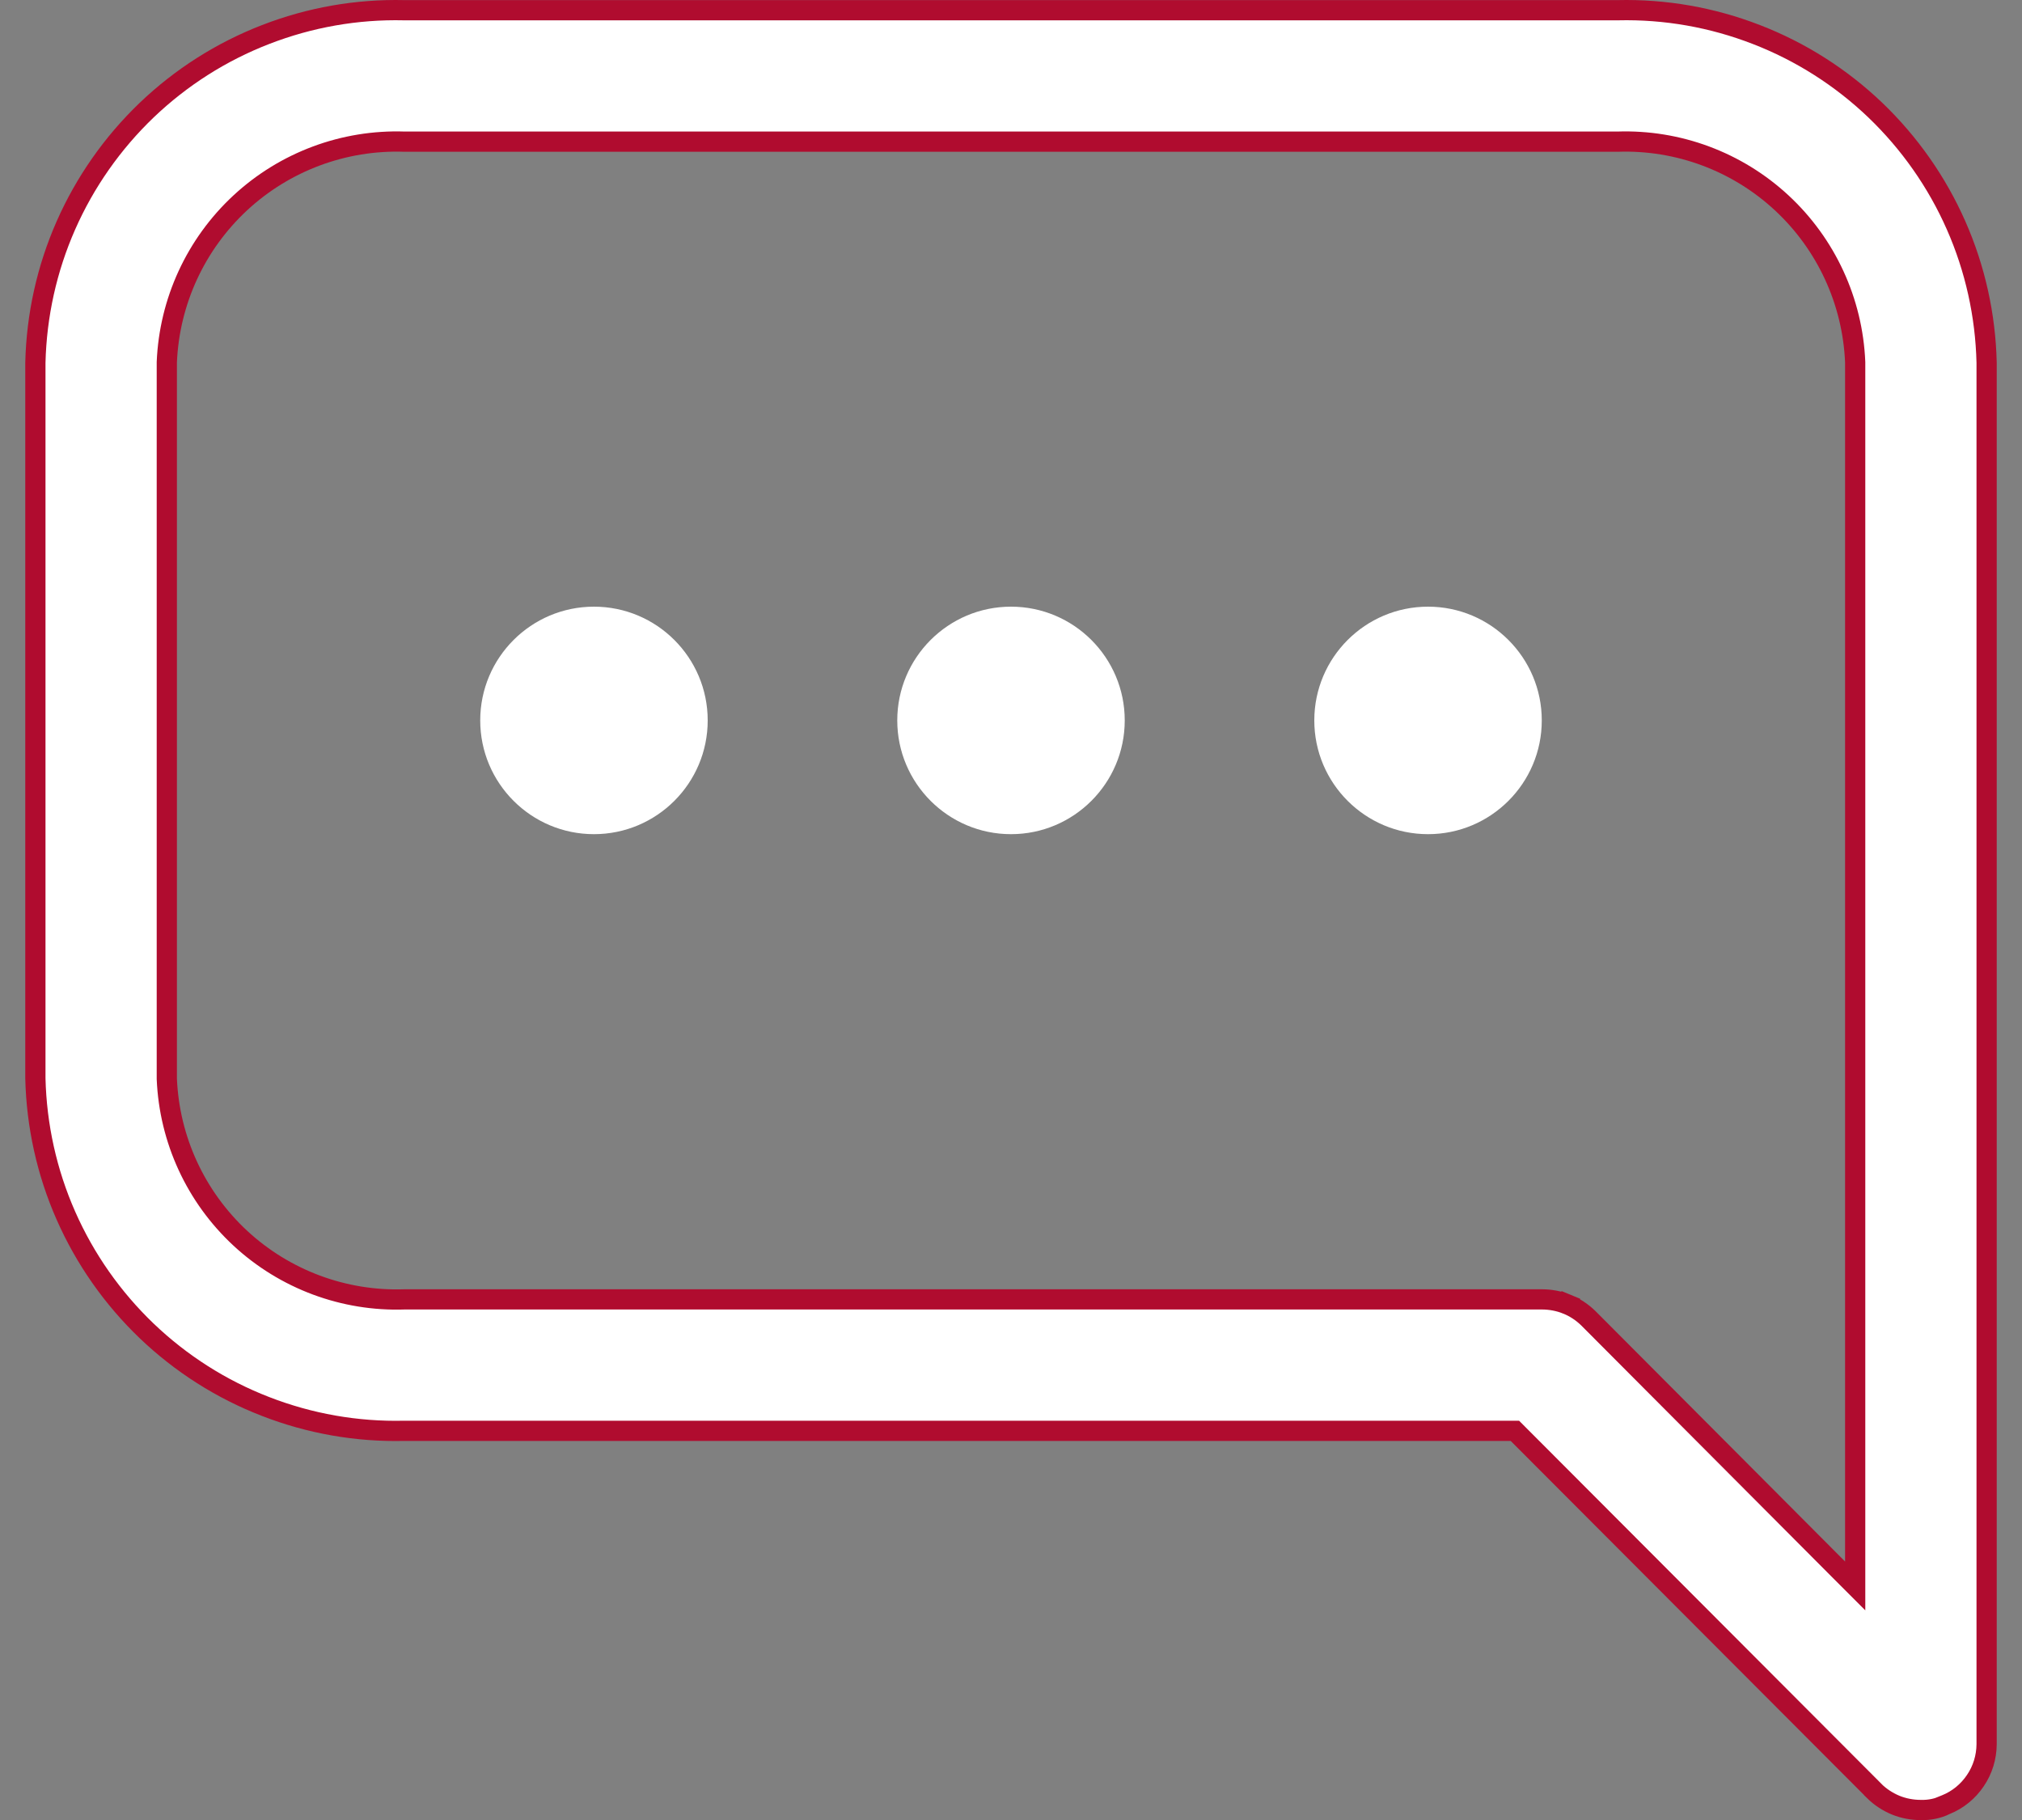 <svg width="20" height="18" viewBox="0 0 20 18" fill="none" xmlns="http://www.w3.org/2000/svg">
<rect x="0" y="0" width="20" height="18" fill="#808080" stroke="none"/>
<path d="M18.999 17.901L18.999 17.901L19.003 17.901C19.085 17.903 19.168 17.886 19.242 17.851L19.242 17.85L19.247 17.848C19.366 17.8 19.467 17.717 19.539 17.61C19.611 17.504 19.649 17.379 19.65 17.251V3.587C19.639 3.119 19.537 2.657 19.348 2.229C19.159 1.8 18.887 1.413 18.549 1.089C18.21 0.765 17.811 0.511 17.374 0.342C16.937 0.172 16.471 0.09 16.002 0.101L16.002 0.101H16H4V0.101L3.998 0.101C3.529 0.09 3.063 0.172 2.626 0.342C2.189 0.511 1.79 0.765 1.451 1.089C1.113 1.413 0.841 1.8 0.652 2.229C0.463 2.657 0.361 3.119 0.35 3.587V10.665C0.361 11.133 0.463 11.595 0.652 12.023C0.841 12.452 1.113 12.839 1.451 13.163C1.79 13.487 2.189 13.741 2.626 13.91C3.063 14.08 3.529 14.162 3.998 14.151V14.151H4H14.943H14.984L15.013 14.18L18.538 17.712C18.538 17.712 18.538 17.712 18.538 17.713C18.599 17.773 18.671 17.82 18.75 17.853C18.829 17.885 18.914 17.901 18.999 17.901ZM15.5 12.899L15.538 12.807L15.5 12.899C15.421 12.867 15.336 12.851 15.251 12.851H15.25H4.002C3.402 12.872 2.817 12.654 2.377 12.246C1.936 11.837 1.675 11.271 1.65 10.67L1.65 10.67V10.666V3.586H1.65L1.65 3.582C1.675 2.981 1.936 2.415 2.377 2.006C2.817 1.598 3.402 1.38 4.002 1.401H15.998C16.599 1.38 17.183 1.598 17.623 2.006C18.064 2.415 18.325 2.981 18.35 3.582L18.35 3.582V3.586V15.443V15.685L18.179 15.514L15.712 13.039C15.712 13.039 15.712 13.039 15.712 13.039C15.651 12.979 15.579 12.931 15.5 12.899Z" fill="white" stroke="#B00C2F" stroke-width="0.2"/>
<path d="M10 8.25C9.379 8.25 8.875 7.746 8.875 7.125C8.875 6.504 9.379 6 10 6C10.621 6 11.125 6.504 11.125 7.125C11.125 7.746 10.621 8.25 10 8.25Z" fill="white"/>
<path d="M5.875 8.25C5.254 8.25 4.75 7.746 4.75 7.125C4.75 6.504 5.254 6 5.875 6C6.496 6 7 6.504 7 7.125C7 7.746 6.496 8.25 5.875 8.25Z" fill="white"/>
<path d="M14.125 8.25C13.504 8.25 13 7.746 13 7.125C13 6.504 13.504 6 14.125 6C14.746 6 15.25 6.504 15.25 7.125C15.25 7.746 14.746 8.25 14.125 8.25Z" fill="white"/>
</svg>
